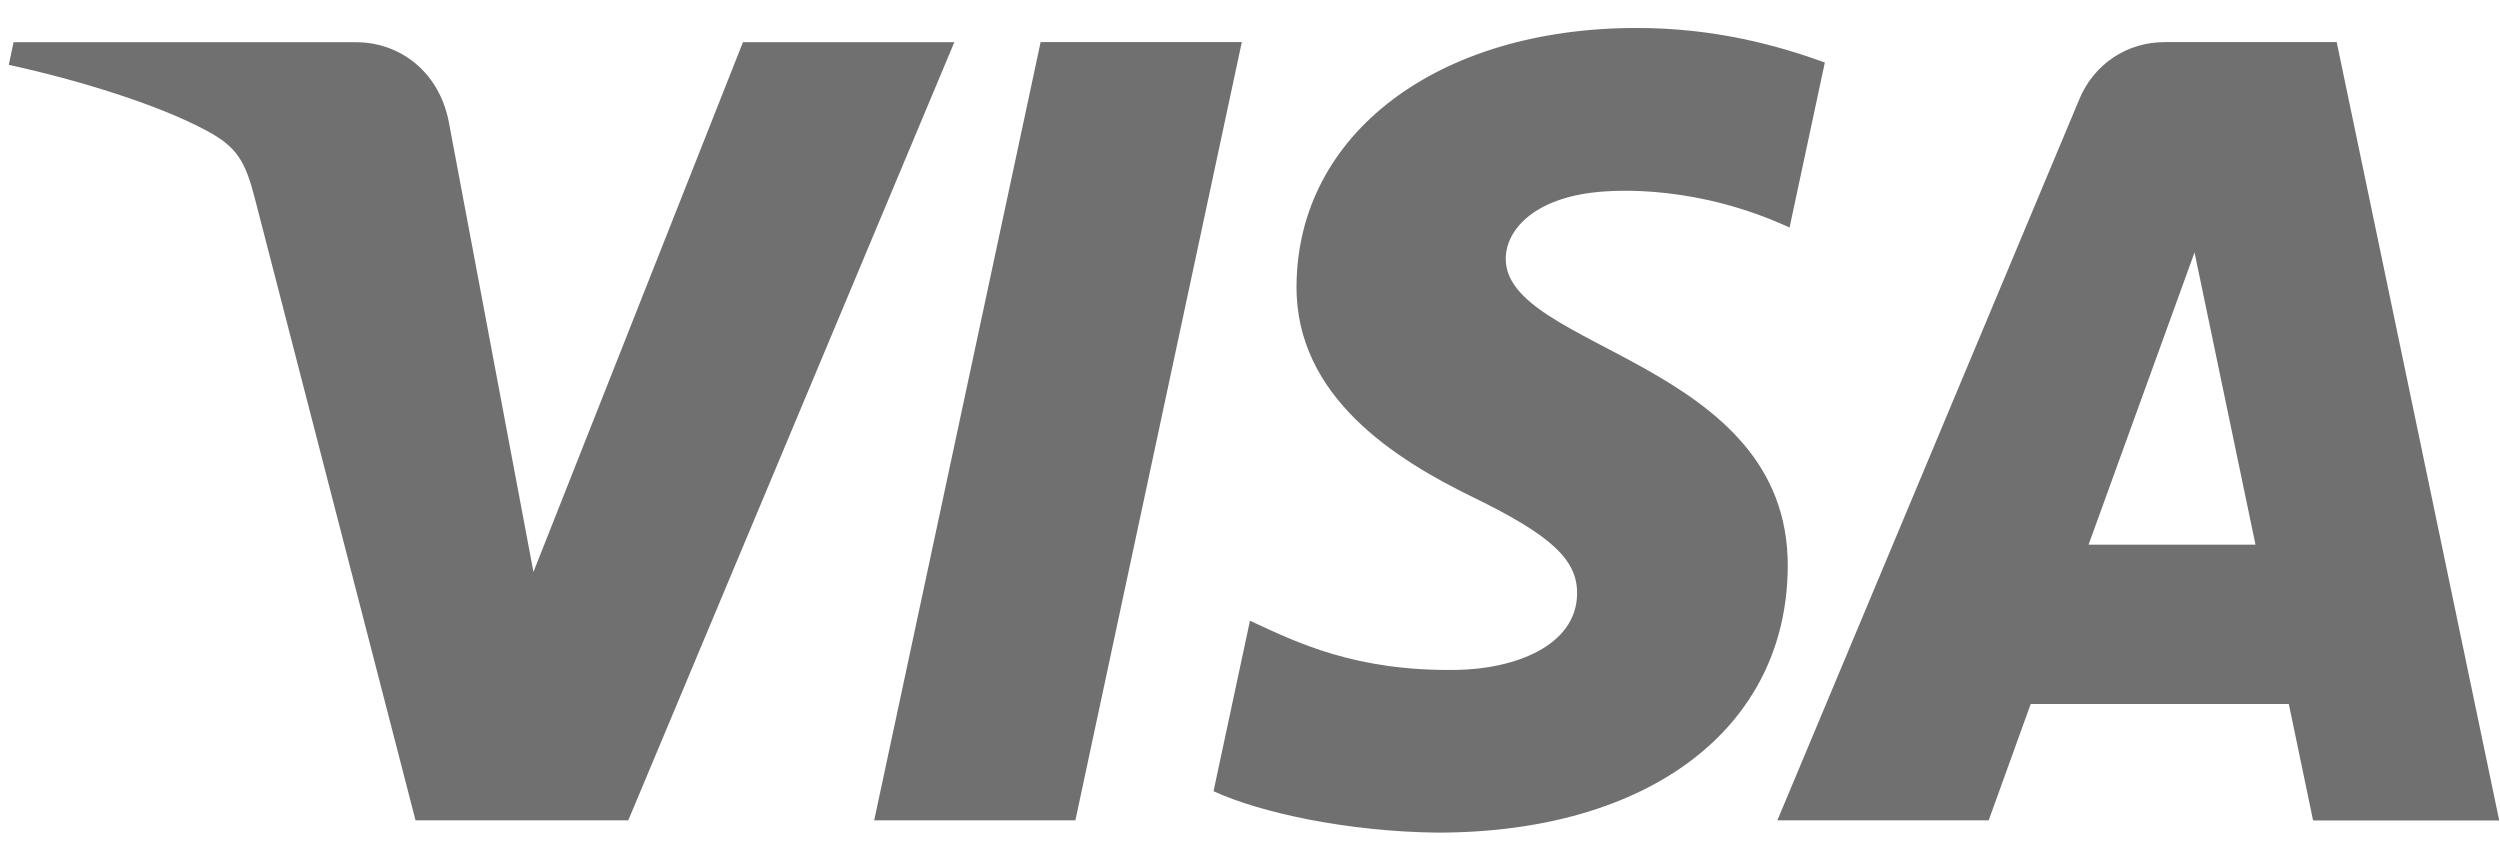 <svg width="80" height="27" viewBox="0 0 80 27" fill="none" xmlns="http://www.w3.org/2000/svg">
<path d="M30.54 1.347L20.105 26.25H13.297L8.163 6.38C7.851 5.155 7.582 4.707 6.631 4.192C5.083 3.353 2.526 2.564 0.281 2.074L0.434 1.351H11.392C12.787 1.351 14.044 2.282 14.36 3.893L17.07 18.302L23.774 1.351H30.54V1.347ZM57.208 18.123C57.237 11.55 48.122 11.188 48.184 8.253C48.205 7.36 49.056 6.409 50.916 6.168C51.837 6.048 54.381 5.956 57.266 7.281L58.395 1.999C56.847 1.439 54.85 0.895 52.373 0.895C46.005 0.895 41.526 4.279 41.489 9.129C41.448 12.713 44.685 14.714 47.126 15.906C49.637 17.127 50.48 17.911 50.467 18.999C50.451 20.669 48.467 21.408 46.611 21.437C43.374 21.487 41.498 20.561 39.999 19.863L38.833 25.319C40.335 26.009 43.116 26.611 45.993 26.644C52.763 26.644 57.187 23.301 57.208 18.123ZM74.019 26.254H79.975L74.774 1.347H69.278C68.041 1.347 67 2.066 66.539 3.174L56.876 26.25H63.638L64.982 22.529H73.242L74.019 26.254ZM66.834 17.43L70.225 8.078L72.176 17.43H66.834ZM39.738 1.347L34.412 26.25H27.974L33.3 1.347H39.738Z" fill="#707070"/>
</svg>
